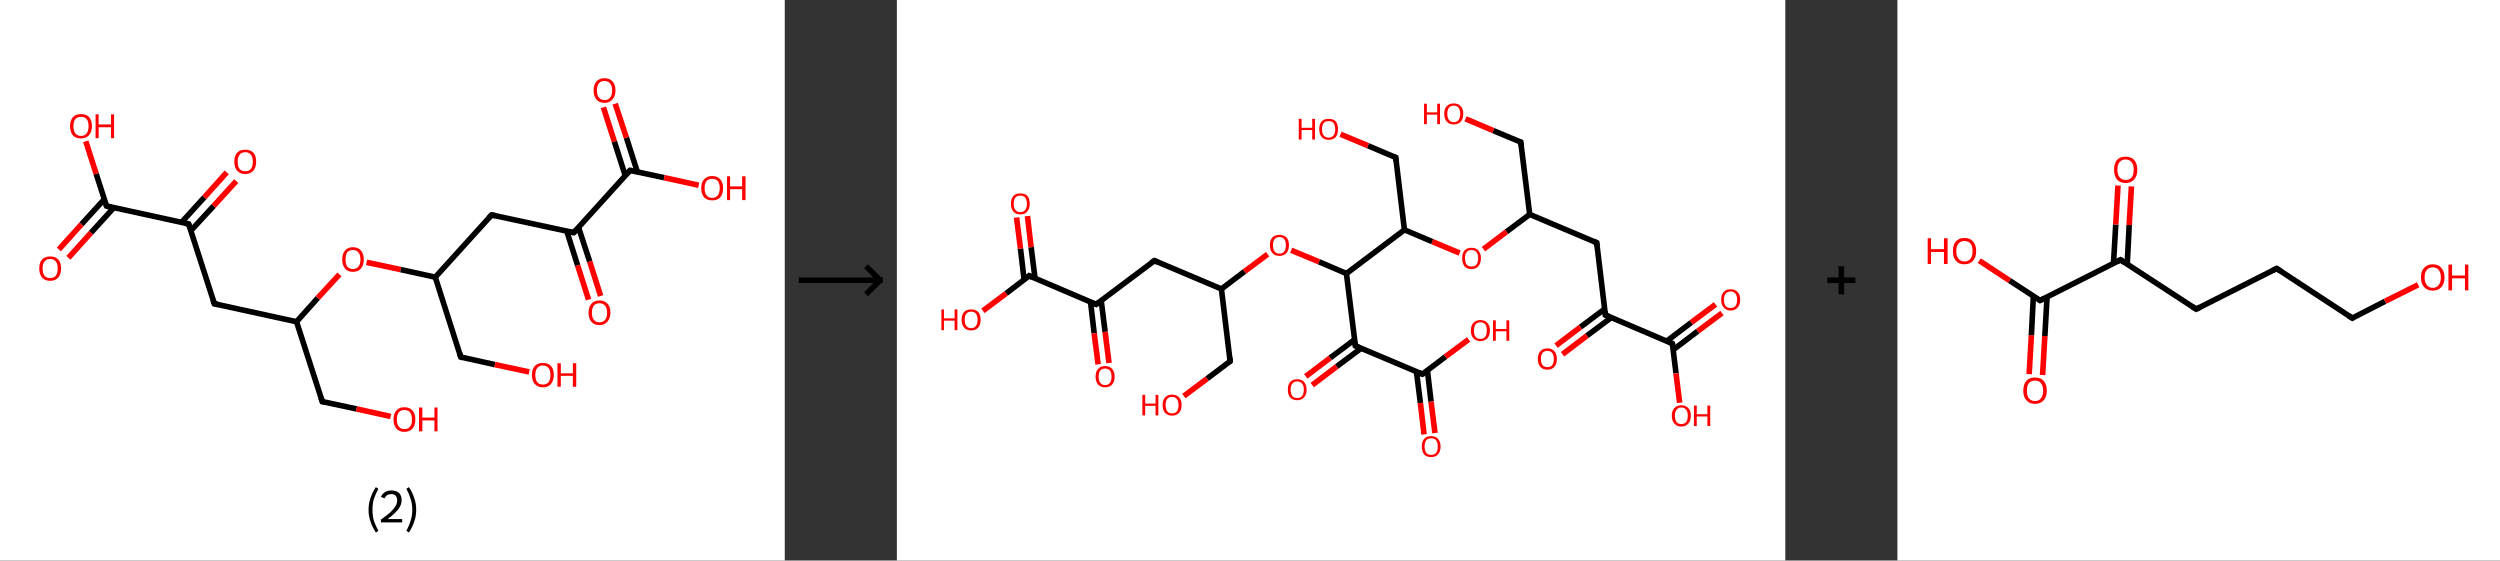 <?xml version='1.0' encoding='ASCII' standalone='yes'?>
<svg xmlns="http://www.w3.org/2000/svg" xmlns:xlink="http://www.w3.org/1999/xlink" version="1.1" width="892.0px" viewBox="0 0 892.0 200.0" height="200.0px">
  <rect x="0" y="0" width="892.0" height="200.0" fill="#333333" stroke="none"/>
  <g>
    <g transform="translate(0, 0) scale(1 1) "><!-- END OF HEADER -->
<rect style="opacity:1.0;fill:#FFFFFF;stroke:none" width="280.0" height="200.0" x="0.0" y="0.0"> </rect>
<path class="bond-0 atom-0 atom-1" d="M 21.0,89.0 L 29.1,80.0" style="fill:none;fill-rule:evenodd;stroke:#FF0000;stroke-width:2.0px;stroke-linecap:butt;stroke-linejoin:miter;stroke-opacity:1"/>
<path class="bond-0 atom-0 atom-1" d="M 29.1,80.0 L 37.2,71.1" style="fill:none;fill-rule:evenodd;stroke:#000000;stroke-width:2.0px;stroke-linecap:butt;stroke-linejoin:miter;stroke-opacity:1"/>
<path class="bond-0 atom-0 atom-1" d="M 24.4,92.0 L 32.5,83.0" style="fill:none;fill-rule:evenodd;stroke:#FF0000;stroke-width:2.0px;stroke-linecap:butt;stroke-linejoin:miter;stroke-opacity:1"/>
<path class="bond-0 atom-0 atom-1" d="M 32.5,83.0 L 40.6,74.1" style="fill:none;fill-rule:evenodd;stroke:#000000;stroke-width:2.0px;stroke-linecap:butt;stroke-linejoin:miter;stroke-opacity:1"/>
<path class="bond-1 atom-1 atom-2" d="M 38.0,73.5 L 34.3,62.0" style="fill:none;fill-rule:evenodd;stroke:#000000;stroke-width:2.0px;stroke-linecap:butt;stroke-linejoin:miter;stroke-opacity:1"/>
<path class="bond-1 atom-1 atom-2" d="M 34.3,62.0 L 30.6,50.4" style="fill:none;fill-rule:evenodd;stroke:#FF0000;stroke-width:2.0px;stroke-linecap:butt;stroke-linejoin:miter;stroke-opacity:1"/>
<path class="bond-2 atom-1 atom-3" d="M 38.0,73.5 L 67.3,79.9" style="fill:none;fill-rule:evenodd;stroke:#000000;stroke-width:2.0px;stroke-linecap:butt;stroke-linejoin:miter;stroke-opacity:1"/>
<path class="bond-3 atom-3 atom-4" d="M 68.1,82.3 L 76.2,73.5" style="fill:none;fill-rule:evenodd;stroke:#000000;stroke-width:2.0px;stroke-linecap:butt;stroke-linejoin:miter;stroke-opacity:1"/>
<path class="bond-3 atom-3 atom-4" d="M 76.2,73.5 L 84.3,64.6" style="fill:none;fill-rule:evenodd;stroke:#FF0000;stroke-width:2.0px;stroke-linecap:butt;stroke-linejoin:miter;stroke-opacity:1"/>
<path class="bond-3 atom-3 atom-4" d="M 64.8,79.3 L 72.9,70.4" style="fill:none;fill-rule:evenodd;stroke:#000000;stroke-width:2.0px;stroke-linecap:butt;stroke-linejoin:miter;stroke-opacity:1"/>
<path class="bond-3 atom-3 atom-4" d="M 72.9,70.4 L 80.9,61.5" style="fill:none;fill-rule:evenodd;stroke:#FF0000;stroke-width:2.0px;stroke-linecap:butt;stroke-linejoin:miter;stroke-opacity:1"/>
<path class="bond-4 atom-3 atom-5" d="M 67.3,79.9 L 76.5,108.4" style="fill:none;fill-rule:evenodd;stroke:#000000;stroke-width:2.0px;stroke-linecap:butt;stroke-linejoin:miter;stroke-opacity:1"/>
<path class="bond-5 atom-5 atom-6" d="M 76.5,108.4 L 105.8,114.8" style="fill:none;fill-rule:evenodd;stroke:#000000;stroke-width:2.0px;stroke-linecap:butt;stroke-linejoin:miter;stroke-opacity:1"/>
<path class="bond-6 atom-6 atom-7" d="M 105.8,114.8 L 115.0,143.3" style="fill:none;fill-rule:evenodd;stroke:#000000;stroke-width:2.0px;stroke-linecap:butt;stroke-linejoin:miter;stroke-opacity:1"/>
<path class="bond-7 atom-7 atom-8" d="M 115.0,143.3 L 127.2,145.9" style="fill:none;fill-rule:evenodd;stroke:#000000;stroke-width:2.0px;stroke-linecap:butt;stroke-linejoin:miter;stroke-opacity:1"/>
<path class="bond-7 atom-7 atom-8" d="M 127.2,145.9 L 139.4,148.6" style="fill:none;fill-rule:evenodd;stroke:#FF0000;stroke-width:2.0px;stroke-linecap:butt;stroke-linejoin:miter;stroke-opacity:1"/>
<path class="bond-8 atom-6 atom-9" d="M 105.8,114.8 L 113.4,106.3" style="fill:none;fill-rule:evenodd;stroke:#000000;stroke-width:2.0px;stroke-linecap:butt;stroke-linejoin:miter;stroke-opacity:1"/>
<path class="bond-8 atom-6 atom-9" d="M 113.4,106.3 L 121.1,97.9" style="fill:none;fill-rule:evenodd;stroke:#FF0000;stroke-width:2.0px;stroke-linecap:butt;stroke-linejoin:miter;stroke-opacity:1"/>
<path class="bond-9 atom-9 atom-10" d="M 130.8,93.6 L 143.0,96.2" style="fill:none;fill-rule:evenodd;stroke:#FF0000;stroke-width:2.0px;stroke-linecap:butt;stroke-linejoin:miter;stroke-opacity:1"/>
<path class="bond-9 atom-9 atom-10" d="M 143.0,96.2 L 155.3,98.9" style="fill:none;fill-rule:evenodd;stroke:#000000;stroke-width:2.0px;stroke-linecap:butt;stroke-linejoin:miter;stroke-opacity:1"/>
<path class="bond-10 atom-10 atom-11" d="M 155.3,98.9 L 164.4,127.4" style="fill:none;fill-rule:evenodd;stroke:#000000;stroke-width:2.0px;stroke-linecap:butt;stroke-linejoin:miter;stroke-opacity:1"/>
<path class="bond-11 atom-11 atom-12" d="M 164.4,127.4 L 176.6,130.1" style="fill:none;fill-rule:evenodd;stroke:#000000;stroke-width:2.0px;stroke-linecap:butt;stroke-linejoin:miter;stroke-opacity:1"/>
<path class="bond-11 atom-11 atom-12" d="M 176.6,130.1 L 188.8,132.7" style="fill:none;fill-rule:evenodd;stroke:#FF0000;stroke-width:2.0px;stroke-linecap:butt;stroke-linejoin:miter;stroke-opacity:1"/>
<path class="bond-12 atom-10 atom-13" d="M 155.3,98.9 L 175.4,76.7" style="fill:none;fill-rule:evenodd;stroke:#000000;stroke-width:2.0px;stroke-linecap:butt;stroke-linejoin:miter;stroke-opacity:1"/>
<path class="bond-13 atom-13 atom-14" d="M 175.4,76.7 L 204.7,83.0" style="fill:none;fill-rule:evenodd;stroke:#000000;stroke-width:2.0px;stroke-linecap:butt;stroke-linejoin:miter;stroke-opacity:1"/>
<path class="bond-14 atom-14 atom-15" d="M 202.2,82.4 L 206.1,94.7" style="fill:none;fill-rule:evenodd;stroke:#000000;stroke-width:2.0px;stroke-linecap:butt;stroke-linejoin:miter;stroke-opacity:1"/>
<path class="bond-14 atom-14 atom-15" d="M 206.1,94.7 L 210.0,106.9" style="fill:none;fill-rule:evenodd;stroke:#FF0000;stroke-width:2.0px;stroke-linecap:butt;stroke-linejoin:miter;stroke-opacity:1"/>
<path class="bond-14 atom-14 atom-15" d="M 206.4,81.1 L 210.4,93.3" style="fill:none;fill-rule:evenodd;stroke:#000000;stroke-width:2.0px;stroke-linecap:butt;stroke-linejoin:miter;stroke-opacity:1"/>
<path class="bond-14 atom-14 atom-15" d="M 210.4,93.3 L 214.3,105.6" style="fill:none;fill-rule:evenodd;stroke:#FF0000;stroke-width:2.0px;stroke-linecap:butt;stroke-linejoin:miter;stroke-opacity:1"/>
<path class="bond-15 atom-14 atom-16" d="M 204.7,83.0 L 224.8,60.8" style="fill:none;fill-rule:evenodd;stroke:#000000;stroke-width:2.0px;stroke-linecap:butt;stroke-linejoin:miter;stroke-opacity:1"/>
<path class="bond-16 atom-16 atom-17" d="M 227.4,61.3 L 223.5,49.1" style="fill:none;fill-rule:evenodd;stroke:#000000;stroke-width:2.0px;stroke-linecap:butt;stroke-linejoin:miter;stroke-opacity:1"/>
<path class="bond-16 atom-16 atom-17" d="M 223.5,49.1 L 219.5,37.0" style="fill:none;fill-rule:evenodd;stroke:#FF0000;stroke-width:2.0px;stroke-linecap:butt;stroke-linejoin:miter;stroke-opacity:1"/>
<path class="bond-16 atom-16 atom-17" d="M 223.1,62.7 L 219.2,50.5" style="fill:none;fill-rule:evenodd;stroke:#000000;stroke-width:2.0px;stroke-linecap:butt;stroke-linejoin:miter;stroke-opacity:1"/>
<path class="bond-16 atom-16 atom-17" d="M 219.2,50.5 L 215.3,38.3" style="fill:none;fill-rule:evenodd;stroke:#FF0000;stroke-width:2.0px;stroke-linecap:butt;stroke-linejoin:miter;stroke-opacity:1"/>
<path class="bond-17 atom-16 atom-18" d="M 224.8,60.8 L 237.0,63.4" style="fill:none;fill-rule:evenodd;stroke:#000000;stroke-width:2.0px;stroke-linecap:butt;stroke-linejoin:miter;stroke-opacity:1"/>
<path class="bond-17 atom-16 atom-18" d="M 237.0,63.4 L 249.3,66.1" style="fill:none;fill-rule:evenodd;stroke:#FF0000;stroke-width:2.0px;stroke-linecap:butt;stroke-linejoin:miter;stroke-opacity:1"/>
<path d="M 37.8,73.0 L 38.0,73.5 L 39.5,73.9" style="fill:none;stroke:#000000;stroke-width:2.0px;stroke-linecap:butt;stroke-linejoin:miter;stroke-opacity:1;"/>
<path d="M 65.9,79.6 L 67.3,79.9 L 67.8,81.3" style="fill:none;stroke:#000000;stroke-width:2.0px;stroke-linecap:butt;stroke-linejoin:miter;stroke-opacity:1;"/>
<path d="M 76.0,107.0 L 76.5,108.4 L 78.0,108.7" style="fill:none;stroke:#000000;stroke-width:2.0px;stroke-linecap:butt;stroke-linejoin:miter;stroke-opacity:1;"/>
<path d="M 114.5,141.9 L 115.0,143.3 L 115.6,143.4" style="fill:none;stroke:#000000;stroke-width:2.0px;stroke-linecap:butt;stroke-linejoin:miter;stroke-opacity:1;"/>
<path d="M 164.0,126.0 L 164.4,127.4 L 165.0,127.6" style="fill:none;stroke:#000000;stroke-width:2.0px;stroke-linecap:butt;stroke-linejoin:miter;stroke-opacity:1;"/>
<path d="M 174.4,77.8 L 175.4,76.7 L 176.9,77.0" style="fill:none;stroke:#000000;stroke-width:2.0px;stroke-linecap:butt;stroke-linejoin:miter;stroke-opacity:1;"/>
<path d="M 203.2,82.7 L 204.7,83.0 L 205.7,81.9" style="fill:none;stroke:#000000;stroke-width:2.0px;stroke-linecap:butt;stroke-linejoin:miter;stroke-opacity:1;"/>
<path d="M 223.8,61.9 L 224.8,60.8 L 225.4,60.9" style="fill:none;stroke:#000000;stroke-width:2.0px;stroke-linecap:butt;stroke-linejoin:miter;stroke-opacity:1;"/>
<path class="atom-0" d="M 14.0 95.8 Q 14.0 93.7, 15.0 92.6 Q 16.0 91.5, 17.9 91.5 Q 19.8 91.5, 20.8 92.6 Q 21.8 93.7, 21.8 95.8 Q 21.8 97.8, 20.8 99.0 Q 19.8 100.2, 17.9 100.2 Q 16.0 100.2, 15.0 99.0 Q 14.0 97.8, 14.0 95.8 M 17.9 99.2 Q 19.2 99.2, 19.9 98.4 Q 20.6 97.5, 20.6 95.8 Q 20.6 94.1, 19.9 93.3 Q 19.2 92.4, 17.9 92.4 Q 16.6 92.4, 15.9 93.3 Q 15.2 94.1, 15.2 95.8 Q 15.2 97.5, 15.9 98.4 Q 16.6 99.2, 17.9 99.2 " fill="#FF0000"/>
<path class="atom-2" d="M 25.0 45.0 Q 25.0 43.0, 26.0 41.8 Q 27.0 40.7, 28.9 40.7 Q 30.8 40.7, 31.8 41.8 Q 32.8 43.0, 32.8 45.0 Q 32.8 47.1, 31.7 48.3 Q 30.7 49.4, 28.9 49.4 Q 27.0 49.4, 26.0 48.3 Q 25.0 47.1, 25.0 45.0 M 28.9 48.5 Q 30.2 48.5, 30.9 47.6 Q 31.6 46.7, 31.6 45.0 Q 31.6 43.3, 30.9 42.5 Q 30.2 41.7, 28.9 41.7 Q 27.6 41.7, 26.9 42.5 Q 26.2 43.3, 26.2 45.0 Q 26.2 46.7, 26.9 47.6 Q 27.6 48.5, 28.9 48.5 " fill="#FF0000"/>
<path class="atom-2" d="M 34.1 40.8 L 35.2 40.8 L 35.2 44.4 L 39.6 44.4 L 39.6 40.8 L 40.7 40.8 L 40.7 49.3 L 39.6 49.3 L 39.6 45.4 L 35.2 45.4 L 35.2 49.3 L 34.1 49.3 L 34.1 40.8 " fill="#FF0000"/>
<path class="atom-4" d="M 83.6 57.7 Q 83.6 55.6, 84.6 54.5 Q 85.6 53.4, 87.5 53.4 Q 89.4 53.4, 90.4 54.5 Q 91.4 55.6, 91.4 57.7 Q 91.4 59.7, 90.4 60.9 Q 89.3 62.1, 87.5 62.1 Q 85.6 62.1, 84.6 60.9 Q 83.6 59.8, 83.6 57.7 M 87.5 61.1 Q 88.8 61.1, 89.5 60.3 Q 90.2 59.4, 90.2 57.7 Q 90.2 56.0, 89.5 55.2 Q 88.8 54.3, 87.5 54.3 Q 86.2 54.3, 85.5 55.2 Q 84.8 56.0, 84.8 57.7 Q 84.8 59.4, 85.5 60.3 Q 86.2 61.1, 87.5 61.1 " fill="#FF0000"/>
<path class="atom-8" d="M 140.4 149.7 Q 140.4 147.6, 141.4 146.5 Q 142.4 145.3, 144.3 145.3 Q 146.2 145.3, 147.2 146.5 Q 148.2 147.6, 148.2 149.7 Q 148.2 151.7, 147.2 152.9 Q 146.1 154.1, 144.3 154.1 Q 142.4 154.1, 141.4 152.9 Q 140.4 151.7, 140.4 149.7 M 144.3 153.1 Q 145.6 153.1, 146.3 152.2 Q 147.0 151.4, 147.0 149.7 Q 147.0 148.0, 146.3 147.1 Q 145.6 146.3, 144.3 146.3 Q 143.0 146.3, 142.3 147.1 Q 141.6 148.0, 141.6 149.7 Q 141.6 151.4, 142.3 152.2 Q 143.0 153.1, 144.3 153.1 " fill="#FF0000"/>
<path class="atom-8" d="M 149.5 145.4 L 150.7 145.4 L 150.7 149.0 L 155.0 149.0 L 155.0 145.4 L 156.1 145.4 L 156.1 153.9 L 155.0 153.9 L 155.0 150.0 L 150.7 150.0 L 150.7 153.9 L 149.5 153.9 L 149.5 145.4 " fill="#FF0000"/>
<path class="atom-9" d="M 122.1 92.6 Q 122.1 90.5, 123.1 89.4 Q 124.1 88.2, 125.9 88.2 Q 127.8 88.2, 128.8 89.4 Q 129.8 90.5, 129.8 92.6 Q 129.8 94.6, 128.8 95.8 Q 127.8 97.0, 125.9 97.0 Q 124.1 97.0, 123.1 95.8 Q 122.1 94.6, 122.1 92.6 M 125.9 96.0 Q 127.2 96.0, 127.9 95.1 Q 128.6 94.3, 128.6 92.6 Q 128.6 90.9, 127.9 90.1 Q 127.2 89.2, 125.9 89.2 Q 124.7 89.2, 123.9 90.0 Q 123.3 90.9, 123.3 92.6 Q 123.3 94.3, 123.9 95.1 Q 124.7 96.0, 125.9 96.0 " fill="#FF0000"/>
<path class="atom-12" d="M 189.8 133.8 Q 189.8 131.7, 190.8 130.6 Q 191.8 129.5, 193.7 129.5 Q 195.6 129.5, 196.6 130.6 Q 197.6 131.7, 197.6 133.8 Q 197.6 135.8, 196.6 137.0 Q 195.6 138.2, 193.7 138.2 Q 191.9 138.2, 190.8 137.0 Q 189.8 135.9, 189.8 133.8 M 193.7 137.2 Q 195.0 137.2, 195.7 136.4 Q 196.4 135.5, 196.4 133.8 Q 196.4 132.1, 195.7 131.3 Q 195.0 130.4, 193.7 130.4 Q 192.4 130.4, 191.7 131.3 Q 191.0 132.1, 191.0 133.8 Q 191.0 135.5, 191.7 136.4 Q 192.4 137.2, 193.7 137.2 " fill="#FF0000"/>
<path class="atom-12" d="M 198.9 129.6 L 200.1 129.6 L 200.1 133.2 L 204.4 133.2 L 204.4 129.6 L 205.6 129.6 L 205.6 138.0 L 204.4 138.0 L 204.4 134.1 L 200.1 134.1 L 200.1 138.0 L 198.9 138.0 L 198.9 129.6 " fill="#FF0000"/>
<path class="atom-15" d="M 210.0 111.6 Q 210.0 109.5, 211.0 108.4 Q 212.0 107.2, 213.9 107.2 Q 215.7 107.2, 216.8 108.4 Q 217.8 109.5, 217.8 111.6 Q 217.8 113.6, 216.7 114.8 Q 215.7 116.0, 213.9 116.0 Q 212.0 116.0, 211.0 114.8 Q 210.0 113.6, 210.0 111.6 M 213.9 115.0 Q 215.2 115.0, 215.9 114.1 Q 216.6 113.3, 216.6 111.6 Q 216.6 109.9, 215.9 109.1 Q 215.2 108.2, 213.9 108.2 Q 212.6 108.2, 211.9 109.0 Q 211.2 109.9, 211.2 111.6 Q 211.2 113.3, 211.9 114.1 Q 212.6 115.0, 213.9 115.0 " fill="#FF0000"/>
<path class="atom-17" d="M 211.8 32.3 Q 211.8 30.2, 212.8 29.1 Q 213.8 27.9, 215.7 27.9 Q 217.5 27.9, 218.6 29.1 Q 219.6 30.2, 219.6 32.3 Q 219.6 34.3, 218.5 35.5 Q 217.5 36.7, 215.7 36.7 Q 213.8 36.7, 212.8 35.5 Q 211.8 34.3, 211.8 32.3 M 215.7 35.7 Q 217.0 35.7, 217.7 34.8 Q 218.4 34.0, 218.4 32.3 Q 218.4 30.6, 217.7 29.8 Q 217.0 28.9, 215.7 28.9 Q 214.4 28.9, 213.7 29.7 Q 213.0 30.6, 213.0 32.3 Q 213.0 34.0, 213.7 34.8 Q 214.4 35.7, 215.7 35.7 " fill="#FF0000"/>
<path class="atom-18" d="M 250.2 67.1 Q 250.2 65.1, 251.2 64.0 Q 252.3 62.8, 254.1 62.8 Q 256.0 62.8, 257.0 64.0 Q 258.0 65.1, 258.0 67.1 Q 258.0 69.2, 257.0 70.4 Q 256.0 71.5, 254.1 71.5 Q 252.3 71.5, 251.2 70.4 Q 250.2 69.2, 250.2 67.1 M 254.1 70.6 Q 255.4 70.6, 256.1 69.7 Q 256.8 68.8, 256.8 67.1 Q 256.8 65.5, 256.1 64.6 Q 255.4 63.8, 254.1 63.8 Q 252.8 63.8, 252.1 64.6 Q 251.4 65.5, 251.4 67.1 Q 251.4 68.9, 252.1 69.7 Q 252.8 70.6, 254.1 70.6 " fill="#FF0000"/>
<path class="atom-18" d="M 259.4 62.9 L 260.5 62.9 L 260.5 66.5 L 264.8 66.5 L 264.8 62.9 L 266.0 62.9 L 266.0 71.4 L 264.8 71.4 L 264.8 67.5 L 260.5 67.5 L 260.5 71.4 L 259.4 71.4 L 259.4 62.9 " fill="#FF0000"/>
<path class="legend" d="M 131.5 181.9 Q 131.5 179.6, 132.2 177.7 Q 132.8 175.8, 134.1 173.8 L 135.0 174.4 Q 134.0 176.3, 133.4 178.0 Q 132.9 179.7, 132.9 181.9 Q 132.9 184.0, 133.4 185.8 Q 134.0 187.5, 135.0 189.4 L 134.1 190.0 Q 132.8 188.0, 132.2 186.1 Q 131.5 184.2, 131.5 181.9 " fill="#000000"/>
<path class="legend" d="M 135.9 177.3 Q 136.4 176.2, 137.3 175.6 Q 138.3 175.0, 139.7 175.0 Q 141.4 175.0, 142.4 175.9 Q 143.3 176.8, 143.3 178.5 Q 143.3 180.2, 142.1 181.7 Q 140.9 183.3, 138.3 185.2 L 143.5 185.2 L 143.5 186.4 L 135.9 186.4 L 135.9 185.4 Q 138.0 183.9, 139.3 182.8 Q 140.5 181.6, 141.1 180.6 Q 141.7 179.6, 141.7 178.6 Q 141.7 177.5, 141.2 176.9 Q 140.7 176.3, 139.7 176.3 Q 138.8 176.3, 138.2 176.6 Q 137.6 177.0, 137.2 177.8 L 135.9 177.3 " fill="#000000"/>
<path class="legend" d="M 148.5 181.9 Q 148.5 184.2, 147.8 186.1 Q 147.2 188.0, 145.9 190.0 L 145.0 189.4 Q 146.0 187.5, 146.5 185.8 Q 147.1 184.0, 147.1 181.9 Q 147.1 179.7, 146.5 178.0 Q 146.0 176.3, 145.0 174.4 L 145.9 173.8 Q 147.2 175.8, 147.8 177.7 Q 148.5 179.6, 148.5 181.9 " fill="#000000"/>
</g>
    <g transform="translate(280.0, 0) scale(1 1) "><line x1="5" y1="100" x2="35" y2="100" style="stroke:rgb(0,0,0);stroke-width:2"/>
  <line x1="34" y1="100" x2="29" y2="95" style="stroke:rgb(0,0,0);stroke-width:2"/>
  <line x1="34" y1="100" x2="29" y2="105" style="stroke:rgb(0,0,0);stroke-width:2"/>
</g>
    <g transform="translate(320.0, 0) scale(1 1) "><!-- END OF HEADER -->
<rect style="opacity:1.0;fill:#FFFFFF;stroke:none" width="317.0" height="200.0" x="0.0" y="0.0"> </rect>
<path class="bond-0 atom-0 atom-1" d="M 294.4,111.7 L 285.7,118.2" style="fill:none;fill-rule:evenodd;stroke:#FF0000;stroke-width:2.0px;stroke-linecap:butt;stroke-linejoin:miter;stroke-opacity:1"/>
<path class="bond-0 atom-0 atom-1" d="M 285.7,118.2 L 277.0,124.8" style="fill:none;fill-rule:evenodd;stroke:#000000;stroke-width:2.0px;stroke-linecap:butt;stroke-linejoin:miter;stroke-opacity:1"/>
<path class="bond-0 atom-0 atom-1" d="M 292.1,108.6 L 283.4,115.1" style="fill:none;fill-rule:evenodd;stroke:#FF0000;stroke-width:2.0px;stroke-linecap:butt;stroke-linejoin:miter;stroke-opacity:1"/>
<path class="bond-0 atom-0 atom-1" d="M 283.4,115.1 L 274.7,121.7" style="fill:none;fill-rule:evenodd;stroke:#000000;stroke-width:2.0px;stroke-linecap:butt;stroke-linejoin:miter;stroke-opacity:1"/>
<path class="bond-1 atom-1 atom-2" d="M 276.7,122.6 L 278.0,133.2" style="fill:none;fill-rule:evenodd;stroke:#000000;stroke-width:2.0px;stroke-linecap:butt;stroke-linejoin:miter;stroke-opacity:1"/>
<path class="bond-1 atom-1 atom-2" d="M 278.0,133.2 L 279.3,143.7" style="fill:none;fill-rule:evenodd;stroke:#FF0000;stroke-width:2.0px;stroke-linecap:butt;stroke-linejoin:miter;stroke-opacity:1"/>
<path class="bond-2 atom-1 atom-3" d="M 276.7,122.6 L 252.8,112.4" style="fill:none;fill-rule:evenodd;stroke:#000000;stroke-width:2.0px;stroke-linecap:butt;stroke-linejoin:miter;stroke-opacity:1"/>
<path class="bond-3 atom-3 atom-4" d="M 252.6,110.2 L 243.9,116.7" style="fill:none;fill-rule:evenodd;stroke:#000000;stroke-width:2.0px;stroke-linecap:butt;stroke-linejoin:miter;stroke-opacity:1"/>
<path class="bond-3 atom-3 atom-4" d="M 243.9,116.7 L 235.2,123.3" style="fill:none;fill-rule:evenodd;stroke:#FF0000;stroke-width:2.0px;stroke-linecap:butt;stroke-linejoin:miter;stroke-opacity:1"/>
<path class="bond-3 atom-3 atom-4" d="M 254.9,113.3 L 246.2,119.8" style="fill:none;fill-rule:evenodd;stroke:#000000;stroke-width:2.0px;stroke-linecap:butt;stroke-linejoin:miter;stroke-opacity:1"/>
<path class="bond-3 atom-3 atom-4" d="M 246.2,119.8 L 237.5,126.4" style="fill:none;fill-rule:evenodd;stroke:#FF0000;stroke-width:2.0px;stroke-linecap:butt;stroke-linejoin:miter;stroke-opacity:1"/>
<path class="bond-4 atom-3 atom-5" d="M 252.8,112.4 L 249.7,86.6" style="fill:none;fill-rule:evenodd;stroke:#000000;stroke-width:2.0px;stroke-linecap:butt;stroke-linejoin:miter;stroke-opacity:1"/>
<path class="bond-5 atom-5 atom-6" d="M 249.7,86.6 L 225.8,76.5" style="fill:none;fill-rule:evenodd;stroke:#000000;stroke-width:2.0px;stroke-linecap:butt;stroke-linejoin:miter;stroke-opacity:1"/>
<path class="bond-6 atom-6 atom-7" d="M 225.8,76.5 L 222.6,50.7" style="fill:none;fill-rule:evenodd;stroke:#000000;stroke-width:2.0px;stroke-linecap:butt;stroke-linejoin:miter;stroke-opacity:1"/>
<path class="bond-7 atom-7 atom-8" d="M 222.6,50.7 L 212.8,46.6" style="fill:none;fill-rule:evenodd;stroke:#000000;stroke-width:2.0px;stroke-linecap:butt;stroke-linejoin:miter;stroke-opacity:1"/>
<path class="bond-7 atom-7 atom-8" d="M 212.8,46.6 L 202.9,42.4" style="fill:none;fill-rule:evenodd;stroke:#FF0000;stroke-width:2.0px;stroke-linecap:butt;stroke-linejoin:miter;stroke-opacity:1"/>
<path class="bond-8 atom-6 atom-9" d="M 225.8,76.5 L 217.5,82.7" style="fill:none;fill-rule:evenodd;stroke:#000000;stroke-width:2.0px;stroke-linecap:butt;stroke-linejoin:miter;stroke-opacity:1"/>
<path class="bond-8 atom-6 atom-9" d="M 217.5,82.7 L 209.3,88.9" style="fill:none;fill-rule:evenodd;stroke:#FF0000;stroke-width:2.0px;stroke-linecap:butt;stroke-linejoin:miter;stroke-opacity:1"/>
<path class="bond-9 atom-9 atom-10" d="M 200.8,90.3 L 191.0,86.2" style="fill:none;fill-rule:evenodd;stroke:#FF0000;stroke-width:2.0px;stroke-linecap:butt;stroke-linejoin:miter;stroke-opacity:1"/>
<path class="bond-9 atom-9 atom-10" d="M 191.0,86.2 L 181.1,82.0" style="fill:none;fill-rule:evenodd;stroke:#000000;stroke-width:2.0px;stroke-linecap:butt;stroke-linejoin:miter;stroke-opacity:1"/>
<path class="bond-10 atom-10 atom-11" d="M 181.1,82.0 L 178.0,56.2" style="fill:none;fill-rule:evenodd;stroke:#000000;stroke-width:2.0px;stroke-linecap:butt;stroke-linejoin:miter;stroke-opacity:1"/>
<path class="bond-11 atom-11 atom-12" d="M 178.0,56.2 L 168.1,52.0" style="fill:none;fill-rule:evenodd;stroke:#000000;stroke-width:2.0px;stroke-linecap:butt;stroke-linejoin:miter;stroke-opacity:1"/>
<path class="bond-11 atom-11 atom-12" d="M 168.1,52.0 L 158.3,47.9" style="fill:none;fill-rule:evenodd;stroke:#FF0000;stroke-width:2.0px;stroke-linecap:butt;stroke-linejoin:miter;stroke-opacity:1"/>
<path class="bond-12 atom-10 atom-13" d="M 181.1,82.0 L 160.4,97.6" style="fill:none;fill-rule:evenodd;stroke:#000000;stroke-width:2.0px;stroke-linecap:butt;stroke-linejoin:miter;stroke-opacity:1"/>
<path class="bond-13 atom-13 atom-14" d="M 160.4,97.6 L 150.6,93.4" style="fill:none;fill-rule:evenodd;stroke:#000000;stroke-width:2.0px;stroke-linecap:butt;stroke-linejoin:miter;stroke-opacity:1"/>
<path class="bond-13 atom-13 atom-14" d="M 150.6,93.4 L 140.7,89.3" style="fill:none;fill-rule:evenodd;stroke:#FF0000;stroke-width:2.0px;stroke-linecap:butt;stroke-linejoin:miter;stroke-opacity:1"/>
<path class="bond-14 atom-14 atom-15" d="M 132.3,90.7 L 124.0,96.9" style="fill:none;fill-rule:evenodd;stroke:#FF0000;stroke-width:2.0px;stroke-linecap:butt;stroke-linejoin:miter;stroke-opacity:1"/>
<path class="bond-14 atom-14 atom-15" d="M 124.0,96.9 L 115.8,103.1" style="fill:none;fill-rule:evenodd;stroke:#000000;stroke-width:2.0px;stroke-linecap:butt;stroke-linejoin:miter;stroke-opacity:1"/>
<path class="bond-15 atom-15 atom-16" d="M 115.8,103.1 L 118.9,128.9" style="fill:none;fill-rule:evenodd;stroke:#000000;stroke-width:2.0px;stroke-linecap:butt;stroke-linejoin:miter;stroke-opacity:1"/>
<path class="bond-16 atom-16 atom-17" d="M 118.9,128.9 L 110.7,135.1" style="fill:none;fill-rule:evenodd;stroke:#000000;stroke-width:2.0px;stroke-linecap:butt;stroke-linejoin:miter;stroke-opacity:1"/>
<path class="bond-16 atom-16 atom-17" d="M 110.7,135.1 L 102.4,141.3" style="fill:none;fill-rule:evenodd;stroke:#FF0000;stroke-width:2.0px;stroke-linecap:butt;stroke-linejoin:miter;stroke-opacity:1"/>
<path class="bond-17 atom-15 atom-18" d="M 115.8,103.1 L 91.9,93.0" style="fill:none;fill-rule:evenodd;stroke:#000000;stroke-width:2.0px;stroke-linecap:butt;stroke-linejoin:miter;stroke-opacity:1"/>
<path class="bond-18 atom-18 atom-19" d="M 91.9,93.0 L 71.1,108.6" style="fill:none;fill-rule:evenodd;stroke:#000000;stroke-width:2.0px;stroke-linecap:butt;stroke-linejoin:miter;stroke-opacity:1"/>
<path class="bond-19 atom-19 atom-20" d="M 69.1,107.7 L 70.4,118.9" style="fill:none;fill-rule:evenodd;stroke:#000000;stroke-width:2.0px;stroke-linecap:butt;stroke-linejoin:miter;stroke-opacity:1"/>
<path class="bond-19 atom-19 atom-20" d="M 70.4,118.9 L 71.8,130.0" style="fill:none;fill-rule:evenodd;stroke:#FF0000;stroke-width:2.0px;stroke-linecap:butt;stroke-linejoin:miter;stroke-opacity:1"/>
<path class="bond-19 atom-19 atom-20" d="M 72.9,107.2 L 74.3,118.4" style="fill:none;fill-rule:evenodd;stroke:#000000;stroke-width:2.0px;stroke-linecap:butt;stroke-linejoin:miter;stroke-opacity:1"/>
<path class="bond-19 atom-19 atom-20" d="M 74.3,118.4 L 75.7,129.5" style="fill:none;fill-rule:evenodd;stroke:#FF0000;stroke-width:2.0px;stroke-linecap:butt;stroke-linejoin:miter;stroke-opacity:1"/>
<path class="bond-20 atom-19 atom-21" d="M 71.1,108.6 L 47.2,98.4" style="fill:none;fill-rule:evenodd;stroke:#000000;stroke-width:2.0px;stroke-linecap:butt;stroke-linejoin:miter;stroke-opacity:1"/>
<path class="bond-21 atom-21 atom-22" d="M 49.3,99.3 L 47.9,88.2" style="fill:none;fill-rule:evenodd;stroke:#000000;stroke-width:2.0px;stroke-linecap:butt;stroke-linejoin:miter;stroke-opacity:1"/>
<path class="bond-21 atom-21 atom-22" d="M 47.9,88.2 L 46.6,77.1" style="fill:none;fill-rule:evenodd;stroke:#FF0000;stroke-width:2.0px;stroke-linecap:butt;stroke-linejoin:miter;stroke-opacity:1"/>
<path class="bond-21 atom-21 atom-22" d="M 45.4,99.8 L 44.1,88.7" style="fill:none;fill-rule:evenodd;stroke:#000000;stroke-width:2.0px;stroke-linecap:butt;stroke-linejoin:miter;stroke-opacity:1"/>
<path class="bond-21 atom-21 atom-22" d="M 44.1,88.7 L 42.7,77.6" style="fill:none;fill-rule:evenodd;stroke:#FF0000;stroke-width:2.0px;stroke-linecap:butt;stroke-linejoin:miter;stroke-opacity:1"/>
<path class="bond-22 atom-21 atom-23" d="M 47.2,98.4 L 39.0,104.7" style="fill:none;fill-rule:evenodd;stroke:#000000;stroke-width:2.0px;stroke-linecap:butt;stroke-linejoin:miter;stroke-opacity:1"/>
<path class="bond-22 atom-21 atom-23" d="M 39.0,104.7 L 30.7,110.9" style="fill:none;fill-rule:evenodd;stroke:#FF0000;stroke-width:2.0px;stroke-linecap:butt;stroke-linejoin:miter;stroke-opacity:1"/>
<path class="bond-23 atom-13 atom-24" d="M 160.4,97.6 L 163.6,123.4" style="fill:none;fill-rule:evenodd;stroke:#000000;stroke-width:2.0px;stroke-linecap:butt;stroke-linejoin:miter;stroke-opacity:1"/>
<path class="bond-24 atom-24 atom-25" d="M 163.3,121.2 L 154.6,127.7" style="fill:none;fill-rule:evenodd;stroke:#000000;stroke-width:2.0px;stroke-linecap:butt;stroke-linejoin:miter;stroke-opacity:1"/>
<path class="bond-24 atom-24 atom-25" d="M 154.6,127.7 L 145.9,134.3" style="fill:none;fill-rule:evenodd;stroke:#FF0000;stroke-width:2.0px;stroke-linecap:butt;stroke-linejoin:miter;stroke-opacity:1"/>
<path class="bond-24 atom-24 atom-25" d="M 165.6,124.3 L 156.9,130.8" style="fill:none;fill-rule:evenodd;stroke:#000000;stroke-width:2.0px;stroke-linecap:butt;stroke-linejoin:miter;stroke-opacity:1"/>
<path class="bond-24 atom-24 atom-25" d="M 156.9,130.8 L 148.2,137.4" style="fill:none;fill-rule:evenodd;stroke:#FF0000;stroke-width:2.0px;stroke-linecap:butt;stroke-linejoin:miter;stroke-opacity:1"/>
<path class="bond-25 atom-24 atom-26" d="M 163.6,123.4 L 187.5,133.5" style="fill:none;fill-rule:evenodd;stroke:#000000;stroke-width:2.0px;stroke-linecap:butt;stroke-linejoin:miter;stroke-opacity:1"/>
<path class="bond-26 atom-26 atom-27" d="M 185.4,132.7 L 186.8,143.8" style="fill:none;fill-rule:evenodd;stroke:#000000;stroke-width:2.0px;stroke-linecap:butt;stroke-linejoin:miter;stroke-opacity:1"/>
<path class="bond-26 atom-26 atom-27" d="M 186.8,143.8 L 188.1,155.0" style="fill:none;fill-rule:evenodd;stroke:#FF0000;stroke-width:2.0px;stroke-linecap:butt;stroke-linejoin:miter;stroke-opacity:1"/>
<path class="bond-26 atom-26 atom-27" d="M 189.3,132.2 L 190.6,143.3" style="fill:none;fill-rule:evenodd;stroke:#000000;stroke-width:2.0px;stroke-linecap:butt;stroke-linejoin:miter;stroke-opacity:1"/>
<path class="bond-26 atom-26 atom-27" d="M 190.6,143.3 L 192.0,154.5" style="fill:none;fill-rule:evenodd;stroke:#FF0000;stroke-width:2.0px;stroke-linecap:butt;stroke-linejoin:miter;stroke-opacity:1"/>
<path class="bond-27 atom-26 atom-28" d="M 187.5,133.5 L 195.7,127.3" style="fill:none;fill-rule:evenodd;stroke:#000000;stroke-width:2.0px;stroke-linecap:butt;stroke-linejoin:miter;stroke-opacity:1"/>
<path class="bond-27 atom-26 atom-28" d="M 195.7,127.3 L 204.0,121.1" style="fill:none;fill-rule:evenodd;stroke:#FF0000;stroke-width:2.0px;stroke-linecap:butt;stroke-linejoin:miter;stroke-opacity:1"/>
<path d="M 276.8,123.1 L 276.7,122.6 L 275.5,122.0" style="fill:none;stroke:#000000;stroke-width:2.0px;stroke-linecap:butt;stroke-linejoin:miter;stroke-opacity:1;"/>
<path d="M 254.0,112.9 L 252.8,112.4 L 252.7,111.1" style="fill:none;stroke:#000000;stroke-width:2.0px;stroke-linecap:butt;stroke-linejoin:miter;stroke-opacity:1;"/>
<path d="M 249.8,87.9 L 249.7,86.6 L 248.5,86.1" style="fill:none;stroke:#000000;stroke-width:2.0px;stroke-linecap:butt;stroke-linejoin:miter;stroke-opacity:1;"/>
<path d="M 222.8,52.0 L 222.6,50.7 L 222.1,50.5" style="fill:none;stroke:#000000;stroke-width:2.0px;stroke-linecap:butt;stroke-linejoin:miter;stroke-opacity:1;"/>
<path d="M 178.1,57.5 L 178.0,56.2 L 177.5,56.0" style="fill:none;stroke:#000000;stroke-width:2.0px;stroke-linecap:butt;stroke-linejoin:miter;stroke-opacity:1;"/>
<path d="M 118.8,127.6 L 118.9,128.9 L 118.5,129.2" style="fill:none;stroke:#000000;stroke-width:2.0px;stroke-linecap:butt;stroke-linejoin:miter;stroke-opacity:1;"/>
<path d="M 93.1,93.5 L 91.9,93.0 L 90.8,93.7" style="fill:none;stroke:#000000;stroke-width:2.0px;stroke-linecap:butt;stroke-linejoin:miter;stroke-opacity:1;"/>
<path d="M 72.2,107.8 L 71.1,108.6 L 69.9,108.1" style="fill:none;stroke:#000000;stroke-width:2.0px;stroke-linecap:butt;stroke-linejoin:miter;stroke-opacity:1;"/>
<path d="M 48.4,99.0 L 47.2,98.4 L 46.8,98.8" style="fill:none;stroke:#000000;stroke-width:2.0px;stroke-linecap:butt;stroke-linejoin:miter;stroke-opacity:1;"/>
<path d="M 163.4,122.1 L 163.6,123.4 L 164.8,123.9" style="fill:none;stroke:#000000;stroke-width:2.0px;stroke-linecap:butt;stroke-linejoin:miter;stroke-opacity:1;"/>
<path d="M 186.3,133.0 L 187.5,133.5 L 187.9,133.2" style="fill:none;stroke:#000000;stroke-width:2.0px;stroke-linecap:butt;stroke-linejoin:miter;stroke-opacity:1;"/>
<path class="atom-0" d="M 294.1 106.9 Q 294.1 105.2, 295.0 104.2 Q 295.8 103.2, 297.5 103.2 Q 299.1 103.2, 300.0 104.2 Q 300.9 105.2, 300.9 106.9 Q 300.9 108.7, 300.0 109.7 Q 299.1 110.8, 297.5 110.8 Q 295.9 110.8, 295.0 109.7 Q 294.1 108.7, 294.1 106.9 M 297.5 109.9 Q 298.6 109.9, 299.2 109.2 Q 299.8 108.4, 299.8 106.9 Q 299.8 105.5, 299.2 104.8 Q 298.6 104.0, 297.5 104.0 Q 296.4 104.0, 295.7 104.8 Q 295.1 105.5, 295.1 106.9 Q 295.1 108.4, 295.7 109.2 Q 296.4 109.9, 297.5 109.9 " fill="#FF0000"/>
<path class="atom-2" d="M 276.5 148.3 Q 276.5 146.6, 277.4 145.6 Q 278.3 144.6, 279.9 144.6 Q 281.5 144.6, 282.4 145.6 Q 283.3 146.6, 283.3 148.3 Q 283.3 150.1, 282.4 151.1 Q 281.5 152.2, 279.9 152.2 Q 278.3 152.2, 277.4 151.1 Q 276.5 150.1, 276.5 148.3 M 279.9 151.3 Q 281.0 151.3, 281.6 150.6 Q 282.2 149.8, 282.2 148.3 Q 282.2 146.9, 281.6 146.2 Q 281.0 145.4, 279.9 145.4 Q 278.8 145.4, 278.2 146.2 Q 277.6 146.9, 277.6 148.3 Q 277.6 149.8, 278.2 150.6 Q 278.8 151.3, 279.9 151.3 " fill="#FF0000"/>
<path class="atom-2" d="M 284.4 144.7 L 285.4 144.7 L 285.4 147.8 L 289.2 147.8 L 289.2 144.7 L 290.2 144.7 L 290.2 152.0 L 289.2 152.0 L 289.2 148.6 L 285.4 148.6 L 285.4 152.0 L 284.4 152.0 L 284.4 144.7 " fill="#FF0000"/>
<path class="atom-4" d="M 228.7 128.1 Q 228.7 126.3, 229.6 125.3 Q 230.5 124.3, 232.1 124.3 Q 233.7 124.3, 234.6 125.3 Q 235.5 126.3, 235.5 128.1 Q 235.5 129.8, 234.6 130.9 Q 233.7 131.9, 232.1 131.9 Q 230.5 131.9, 229.6 130.9 Q 228.7 129.9, 228.7 128.1 M 232.1 131.0 Q 233.2 131.0, 233.8 130.3 Q 234.4 129.5, 234.4 128.1 Q 234.4 126.6, 233.8 125.9 Q 233.2 125.2, 232.1 125.2 Q 231.0 125.2, 230.4 125.9 Q 229.8 126.6, 229.8 128.1 Q 229.8 129.5, 230.4 130.3 Q 231.0 131.0, 232.1 131.0 " fill="#FF0000"/>
<path class="atom-8" d="M 188.1 37.0 L 189.1 37.0 L 189.1 40.1 L 192.8 40.1 L 192.8 37.0 L 193.8 37.0 L 193.8 44.3 L 192.8 44.3 L 192.8 40.9 L 189.1 40.9 L 189.1 44.3 L 188.1 44.3 L 188.1 37.0 " fill="#FF0000"/>
<path class="atom-8" d="M 195.3 40.6 Q 195.3 38.8, 196.2 37.9 Q 197.1 36.9, 198.7 36.9 Q 200.3 36.9, 201.2 37.9 Q 202.1 38.8, 202.1 40.6 Q 202.1 42.4, 201.2 43.4 Q 200.3 44.4, 198.7 44.4 Q 197.1 44.4, 196.2 43.4 Q 195.3 42.4, 195.3 40.6 M 198.7 43.6 Q 199.8 43.6, 200.4 42.8 Q 201.0 42.1, 201.0 40.6 Q 201.0 39.2, 200.4 38.4 Q 199.8 37.7, 198.7 37.7 Q 197.6 37.7, 197.0 38.4 Q 196.4 39.2, 196.4 40.6 Q 196.4 42.1, 197.0 42.8 Q 197.6 43.6, 198.7 43.6 " fill="#FF0000"/>
<path class="atom-9" d="M 201.7 92.1 Q 201.7 90.4, 202.5 89.4 Q 203.4 88.4, 205.0 88.4 Q 206.7 88.4, 207.5 89.4 Q 208.4 90.4, 208.4 92.1 Q 208.4 93.9, 207.5 95.0 Q 206.6 96.0, 205.0 96.0 Q 203.4 96.0, 202.5 95.0 Q 201.7 93.9, 201.7 92.1 M 205.0 95.1 Q 206.2 95.1, 206.8 94.4 Q 207.4 93.6, 207.4 92.1 Q 207.4 90.7, 206.8 90.0 Q 206.2 89.2, 205.0 89.2 Q 203.9 89.2, 203.3 90.0 Q 202.7 90.7, 202.7 92.1 Q 202.7 93.6, 203.3 94.4 Q 203.9 95.1, 205.0 95.1 " fill="#FF0000"/>
<path class="atom-12" d="M 143.4 42.4 L 144.4 42.4 L 144.4 45.6 L 148.2 45.6 L 148.2 42.4 L 149.2 42.4 L 149.2 49.8 L 148.2 49.8 L 148.2 46.4 L 144.4 46.4 L 144.4 49.8 L 143.4 49.8 L 143.4 42.4 " fill="#FF0000"/>
<path class="atom-12" d="M 150.7 46.1 Q 150.7 44.3, 151.6 43.3 Q 152.4 42.4, 154.1 42.4 Q 155.7 42.4, 156.6 43.3 Q 157.4 44.3, 157.4 46.1 Q 157.4 47.9, 156.6 48.9 Q 155.7 49.9, 154.1 49.9 Q 152.4 49.9, 151.6 48.9 Q 150.7 47.9, 150.7 46.1 M 154.1 49.1 Q 155.2 49.1, 155.8 48.3 Q 156.4 47.6, 156.4 46.1 Q 156.4 44.7, 155.8 43.9 Q 155.2 43.2, 154.1 43.2 Q 152.9 43.2, 152.3 43.9 Q 151.7 44.6, 151.7 46.1 Q 151.7 47.6, 152.3 48.3 Q 152.9 49.1, 154.1 49.1 " fill="#FF0000"/>
<path class="atom-14" d="M 133.1 87.5 Q 133.1 85.7, 134.0 84.7 Q 134.9 83.8, 136.5 83.8 Q 138.1 83.8, 139.0 84.7 Q 139.9 85.7, 139.9 87.5 Q 139.9 89.3, 139.0 90.3 Q 138.1 91.3, 136.5 91.3 Q 134.9 91.3, 134.0 90.3 Q 133.1 89.3, 133.1 87.5 M 136.5 90.5 Q 137.6 90.5, 138.2 89.7 Q 138.8 89.0, 138.8 87.5 Q 138.8 86.1, 138.2 85.3 Q 137.6 84.6, 136.5 84.6 Q 135.4 84.6, 134.8 85.3 Q 134.2 86.0, 134.2 87.5 Q 134.2 89.0, 134.8 89.7 Q 135.4 90.5, 136.5 90.5 " fill="#FF0000"/>
<path class="atom-17" d="M 87.6 140.9 L 88.6 140.9 L 88.6 144.0 L 92.3 144.0 L 92.3 140.9 L 93.3 140.9 L 93.3 148.2 L 92.3 148.2 L 92.3 144.8 L 88.6 144.8 L 88.6 148.2 L 87.6 148.2 L 87.6 140.9 " fill="#FF0000"/>
<path class="atom-17" d="M 94.8 144.5 Q 94.8 142.8, 95.7 141.8 Q 96.6 140.8, 98.2 140.8 Q 99.8 140.8, 100.7 141.8 Q 101.6 142.8, 101.6 144.5 Q 101.6 146.3, 100.7 147.3 Q 99.8 148.3, 98.2 148.3 Q 96.6 148.3, 95.7 147.3 Q 94.8 146.3, 94.8 144.5 M 98.2 147.5 Q 99.3 147.5, 99.9 146.8 Q 100.5 146.0, 100.5 144.5 Q 100.5 143.1, 99.9 142.4 Q 99.3 141.6, 98.2 141.6 Q 97.1 141.6, 96.5 142.3 Q 95.9 143.1, 95.9 144.5 Q 95.9 146.0, 96.5 146.8 Q 97.1 147.5, 98.2 147.5 " fill="#FF0000"/>
<path class="atom-20" d="M 70.9 134.4 Q 70.9 132.6, 71.8 131.6 Q 72.7 130.6, 74.3 130.6 Q 75.9 130.6, 76.8 131.6 Q 77.7 132.6, 77.7 134.4 Q 77.7 136.2, 76.8 137.2 Q 75.9 138.2, 74.3 138.2 Q 72.7 138.2, 71.8 137.2 Q 70.9 136.2, 70.9 134.4 M 74.3 137.4 Q 75.4 137.4, 76.0 136.6 Q 76.6 135.9, 76.6 134.4 Q 76.6 132.9, 76.0 132.2 Q 75.4 131.5, 74.3 131.5 Q 73.2 131.5, 72.6 132.2 Q 72.0 132.9, 72.0 134.4 Q 72.0 135.9, 72.6 136.6 Q 73.2 137.4, 74.3 137.4 " fill="#FF0000"/>
<path class="atom-22" d="M 40.7 72.7 Q 40.7 70.9, 41.6 69.9 Q 42.4 69.0, 44.1 69.0 Q 45.7 69.0, 46.6 69.9 Q 47.4 70.9, 47.4 72.7 Q 47.4 74.5, 46.5 75.5 Q 45.7 76.5, 44.1 76.5 Q 42.4 76.5, 41.6 75.5 Q 40.7 74.5, 40.7 72.7 M 44.1 75.7 Q 45.2 75.7, 45.8 74.9 Q 46.4 74.2, 46.4 72.7 Q 46.4 71.3, 45.8 70.5 Q 45.2 69.8, 44.1 69.8 Q 42.9 69.8, 42.3 70.5 Q 41.7 71.2, 41.7 72.7 Q 41.7 74.2, 42.3 74.9 Q 42.9 75.7, 44.1 75.7 " fill="#FF0000"/>
<path class="atom-23" d="M 15.9 110.4 L 16.8 110.4 L 16.8 113.6 L 20.6 113.6 L 20.6 110.4 L 21.6 110.4 L 21.6 117.8 L 20.6 117.8 L 20.6 114.4 L 16.8 114.4 L 16.8 117.8 L 15.9 117.8 L 15.9 110.4 " fill="#FF0000"/>
<path class="atom-23" d="M 23.1 114.1 Q 23.1 112.3, 24.0 111.3 Q 24.9 110.4, 26.5 110.4 Q 28.1 110.4, 29.0 111.3 Q 29.9 112.3, 29.9 114.1 Q 29.9 115.9, 29.0 116.9 Q 28.1 117.9, 26.5 117.9 Q 24.9 117.9, 24.0 116.9 Q 23.1 115.9, 23.1 114.1 M 26.5 117.1 Q 27.6 117.1, 28.2 116.3 Q 28.8 115.6, 28.8 114.1 Q 28.8 112.7, 28.2 111.9 Q 27.6 111.2, 26.5 111.2 Q 25.4 111.2, 24.8 111.9 Q 24.2 112.6, 24.2 114.1 Q 24.2 115.6, 24.8 116.3 Q 25.4 117.1, 26.5 117.1 " fill="#FF0000"/>
<path class="atom-25" d="M 139.5 139.0 Q 139.5 137.3, 140.3 136.3 Q 141.2 135.3, 142.8 135.3 Q 144.5 135.3, 145.3 136.3 Q 146.2 137.3, 146.2 139.0 Q 146.2 140.8, 145.3 141.8 Q 144.4 142.8, 142.8 142.8 Q 141.2 142.8, 140.3 141.8 Q 139.5 140.8, 139.5 139.0 M 142.8 142.0 Q 144.0 142.0, 144.6 141.3 Q 145.2 140.5, 145.2 139.0 Q 145.2 137.6, 144.6 136.9 Q 144.0 136.1, 142.8 136.1 Q 141.7 136.1, 141.1 136.9 Q 140.5 137.6, 140.5 139.0 Q 140.5 140.5, 141.1 141.3 Q 141.7 142.0, 142.8 142.0 " fill="#FF0000"/>
<path class="atom-27" d="M 187.3 159.3 Q 187.3 157.6, 188.1 156.6 Q 189.0 155.6, 190.6 155.6 Q 192.3 155.6, 193.1 156.6 Q 194.0 157.6, 194.0 159.3 Q 194.0 161.1, 193.1 162.1 Q 192.2 163.1, 190.6 163.1 Q 189.0 163.1, 188.1 162.1 Q 187.3 161.1, 187.3 159.3 M 190.6 162.3 Q 191.8 162.3, 192.4 161.6 Q 193.0 160.8, 193.0 159.3 Q 193.0 157.9, 192.4 157.1 Q 191.8 156.4, 190.6 156.4 Q 189.5 156.4, 188.9 157.1 Q 188.3 157.9, 188.3 159.3 Q 188.3 160.8, 188.9 161.6 Q 189.5 162.3, 190.6 162.3 " fill="#FF0000"/>
<path class="atom-28" d="M 204.8 117.9 Q 204.8 116.2, 205.7 115.2 Q 206.6 114.2, 208.2 114.2 Q 209.8 114.2, 210.7 115.2 Q 211.6 116.2, 211.6 117.9 Q 211.6 119.7, 210.7 120.7 Q 209.8 121.7, 208.2 121.7 Q 206.6 121.7, 205.7 120.7 Q 204.8 119.7, 204.8 117.9 M 208.2 120.9 Q 209.3 120.9, 209.9 120.2 Q 210.5 119.4, 210.5 117.9 Q 210.5 116.5, 209.9 115.7 Q 209.3 115.0, 208.2 115.0 Q 207.1 115.0, 206.5 115.7 Q 205.9 116.5, 205.9 117.9 Q 205.9 119.4, 206.5 120.2 Q 207.1 120.9, 208.2 120.9 " fill="#FF0000"/>
<path class="atom-28" d="M 212.7 114.3 L 213.7 114.3 L 213.7 117.4 L 217.5 117.4 L 217.5 114.3 L 218.5 114.3 L 218.5 121.6 L 217.5 121.6 L 217.5 118.2 L 213.7 118.2 L 213.7 121.6 L 212.7 121.6 L 212.7 114.3 " fill="#FF0000"/>
</g>
    <g transform="translate(637.0, 0) scale(1 1) "><line x1="15" y1="100" x2="25" y2="100" style="stroke:rgb(0,0,0);stroke-width:2"/>
  <line x1="20" y1="95" x2="20" y2="105" style="stroke:rgb(0,0,0);stroke-width:2"/>
</g>
    <g transform="translate(677.0, 0) scale(1 1) "><!-- END OF HEADER -->
<rect style="opacity:1.0;fill:#FFFFFF;stroke:none" width="215.0" height="200.0" x="0.0" y="0.0"> </rect>
<path class="bond-0 atom-0 atom-1" d="M 47.0,133.5 L 47.8,119.6" style="fill:none;fill-rule:evenodd;stroke:#FF0000;stroke-width:2.0px;stroke-linecap:butt;stroke-linejoin:miter;stroke-opacity:1"/>
<path class="bond-0 atom-0 atom-1" d="M 47.8,119.6 L 48.5,105.7" style="fill:none;fill-rule:evenodd;stroke:#000000;stroke-width:2.0px;stroke-linecap:butt;stroke-linejoin:miter;stroke-opacity:1"/>
<path class="bond-0 atom-0 atom-1" d="M 51.8,133.8 L 52.6,119.9" style="fill:none;fill-rule:evenodd;stroke:#FF0000;stroke-width:2.0px;stroke-linecap:butt;stroke-linejoin:miter;stroke-opacity:1"/>
<path class="bond-0 atom-0 atom-1" d="M 52.6,119.9 L 53.4,105.9" style="fill:none;fill-rule:evenodd;stroke:#000000;stroke-width:2.0px;stroke-linecap:butt;stroke-linejoin:miter;stroke-opacity:1"/>
<path class="bond-1 atom-1 atom-2" d="M 50.9,107.2 L 40.0,100.1" style="fill:none;fill-rule:evenodd;stroke:#000000;stroke-width:2.0px;stroke-linecap:butt;stroke-linejoin:miter;stroke-opacity:1"/>
<path class="bond-1 atom-1 atom-2" d="M 40.0,100.1 L 29.2,93.0" style="fill:none;fill-rule:evenodd;stroke:#FF0000;stroke-width:2.0px;stroke-linecap:butt;stroke-linejoin:miter;stroke-opacity:1"/>
<path class="bond-2 atom-1 atom-3" d="M 50.9,107.2 L 79.6,92.7" style="fill:none;fill-rule:evenodd;stroke:#000000;stroke-width:2.0px;stroke-linecap:butt;stroke-linejoin:miter;stroke-opacity:1"/>
<path class="bond-3 atom-3 atom-4" d="M 82.0,94.2 L 82.7,80.3" style="fill:none;fill-rule:evenodd;stroke:#000000;stroke-width:2.0px;stroke-linecap:butt;stroke-linejoin:miter;stroke-opacity:1"/>
<path class="bond-3 atom-3 atom-4" d="M 82.7,80.3 L 83.5,66.5" style="fill:none;fill-rule:evenodd;stroke:#FF0000;stroke-width:2.0px;stroke-linecap:butt;stroke-linejoin:miter;stroke-opacity:1"/>
<path class="bond-3 atom-3 atom-4" d="M 77.1,93.9 L 77.9,80.1" style="fill:none;fill-rule:evenodd;stroke:#000000;stroke-width:2.0px;stroke-linecap:butt;stroke-linejoin:miter;stroke-opacity:1"/>
<path class="bond-3 atom-3 atom-4" d="M 77.9,80.1 L 78.7,66.2" style="fill:none;fill-rule:evenodd;stroke:#FF0000;stroke-width:2.0px;stroke-linecap:butt;stroke-linejoin:miter;stroke-opacity:1"/>
<path class="bond-4 atom-3 atom-5" d="M 79.6,92.7 L 106.6,110.3" style="fill:none;fill-rule:evenodd;stroke:#000000;stroke-width:2.0px;stroke-linecap:butt;stroke-linejoin:miter;stroke-opacity:1"/>
<path class="bond-5 atom-5 atom-6" d="M 106.6,110.3 L 135.3,95.8" style="fill:none;fill-rule:evenodd;stroke:#000000;stroke-width:2.0px;stroke-linecap:butt;stroke-linejoin:miter;stroke-opacity:1"/>
<path class="bond-6 atom-6 atom-7" d="M 135.3,95.8 L 162.3,113.5" style="fill:none;fill-rule:evenodd;stroke:#000000;stroke-width:2.0px;stroke-linecap:butt;stroke-linejoin:miter;stroke-opacity:1"/>
<path class="bond-7 atom-7 atom-8" d="M 162.3,113.5 L 174.0,107.5" style="fill:none;fill-rule:evenodd;stroke:#000000;stroke-width:2.0px;stroke-linecap:butt;stroke-linejoin:miter;stroke-opacity:1"/>
<path class="bond-7 atom-7 atom-8" d="M 174.0,107.5 L 185.8,101.6" style="fill:none;fill-rule:evenodd;stroke:#FF0000;stroke-width:2.0px;stroke-linecap:butt;stroke-linejoin:miter;stroke-opacity:1"/>
<path d="M 50.3,106.8 L 50.9,107.2 L 52.3,106.5" style="fill:none;stroke:#000000;stroke-width:2.0px;stroke-linecap:butt;stroke-linejoin:miter;stroke-opacity:1;"/>
<path d="M 78.2,93.4 L 79.6,92.7 L 81.0,93.6" style="fill:none;stroke:#000000;stroke-width:2.0px;stroke-linecap:butt;stroke-linejoin:miter;stroke-opacity:1;"/>
<path d="M 105.2,109.4 L 106.6,110.3 L 108.0,109.6" style="fill:none;stroke:#000000;stroke-width:2.0px;stroke-linecap:butt;stroke-linejoin:miter;stroke-opacity:1;"/>
<path d="M 133.9,96.5 L 135.3,95.8 L 136.7,96.7" style="fill:none;stroke:#000000;stroke-width:2.0px;stroke-linecap:butt;stroke-linejoin:miter;stroke-opacity:1;"/>
<path d="M 160.9,112.6 L 162.3,113.5 L 162.8,113.2" style="fill:none;stroke:#000000;stroke-width:2.0px;stroke-linecap:butt;stroke-linejoin:miter;stroke-opacity:1;"/>
<path class="atom-0" d="M 44.9 139.4 Q 44.9 137.2, 46.0 135.9 Q 47.0 134.7, 49.1 134.7 Q 51.1 134.7, 52.2 135.9 Q 53.3 137.2, 53.3 139.4 Q 53.3 141.6, 52.2 142.8 Q 51.1 144.1, 49.1 144.1 Q 47.1 144.1, 46.0 142.8 Q 44.9 141.6, 44.9 139.4 M 49.1 143.1 Q 50.5 143.1, 51.2 142.1 Q 52.0 141.2, 52.0 139.4 Q 52.0 137.6, 51.2 136.7 Q 50.5 135.8, 49.1 135.8 Q 47.7 135.8, 46.9 136.7 Q 46.2 137.6, 46.2 139.4 Q 46.2 141.2, 46.9 142.1 Q 47.7 143.1, 49.1 143.1 " fill="#FF0000"/>
<path class="atom-2" d="M 10.8 85.0 L 12.0 85.0 L 12.0 88.9 L 16.6 88.9 L 16.6 85.0 L 17.9 85.0 L 17.9 94.2 L 16.6 94.2 L 16.6 89.9 L 12.0 89.9 L 12.0 94.2 L 10.8 94.2 L 10.8 85.0 " fill="#FF0000"/>
<path class="atom-2" d="M 19.8 89.6 Q 19.8 87.4, 20.8 86.2 Q 21.9 84.9, 23.9 84.9 Q 26.0 84.9, 27.0 86.2 Q 28.1 87.4, 28.1 89.6 Q 28.1 91.8, 27.0 93.0 Q 25.9 94.3, 23.9 94.3 Q 21.9 94.3, 20.8 93.0 Q 19.8 91.8, 19.8 89.6 M 23.9 93.3 Q 25.3 93.3, 26.1 92.3 Q 26.8 91.4, 26.8 89.6 Q 26.8 87.8, 26.1 86.9 Q 25.3 86.0, 23.9 86.0 Q 22.6 86.0, 21.8 86.9 Q 21.0 87.8, 21.0 89.6 Q 21.0 91.4, 21.8 92.3 Q 22.6 93.3, 23.9 93.3 " fill="#FF0000"/>
<path class="atom-4" d="M 77.3 60.5 Q 77.3 58.4, 78.3 57.1 Q 79.4 55.9, 81.4 55.9 Q 83.5 55.9, 84.5 57.1 Q 85.6 58.4, 85.6 60.5 Q 85.6 62.8, 84.5 64.0 Q 83.4 65.3, 81.4 65.3 Q 79.4 65.3, 78.3 64.0 Q 77.3 62.8, 77.3 60.5 M 81.4 64.2 Q 82.8 64.2, 83.6 63.3 Q 84.3 62.4, 84.3 60.5 Q 84.3 58.8, 83.6 57.9 Q 82.8 56.9, 81.4 56.9 Q 80.1 56.9, 79.3 57.8 Q 78.5 58.7, 78.5 60.5 Q 78.5 62.4, 79.3 63.3 Q 80.1 64.2, 81.4 64.2 " fill="#FF0000"/>
<path class="atom-8" d="M 186.8 99.0 Q 186.8 96.8, 187.9 95.6 Q 189.0 94.3, 191.0 94.3 Q 193.0 94.3, 194.1 95.6 Q 195.2 96.8, 195.2 99.0 Q 195.2 101.2, 194.1 102.4 Q 193.0 103.7, 191.0 103.7 Q 189.0 103.7, 187.9 102.4 Q 186.8 101.2, 186.8 99.0 M 191.0 102.7 Q 192.4 102.7, 193.1 101.7 Q 193.9 100.8, 193.9 99.0 Q 193.9 97.2, 193.1 96.3 Q 192.4 95.4, 191.0 95.4 Q 189.6 95.4, 188.9 96.3 Q 188.1 97.2, 188.1 99.0 Q 188.1 100.8, 188.9 101.7 Q 189.6 102.7, 191.0 102.7 " fill="#FF0000"/>
<path class="atom-8" d="M 196.6 94.4 L 197.9 94.4 L 197.9 98.3 L 202.5 98.3 L 202.5 94.4 L 203.7 94.4 L 203.7 103.6 L 202.5 103.6 L 202.5 99.3 L 197.9 99.3 L 197.9 103.6 L 196.6 103.6 L 196.6 94.4 " fill="#FF0000"/>
</g>
  </g>
</svg>
